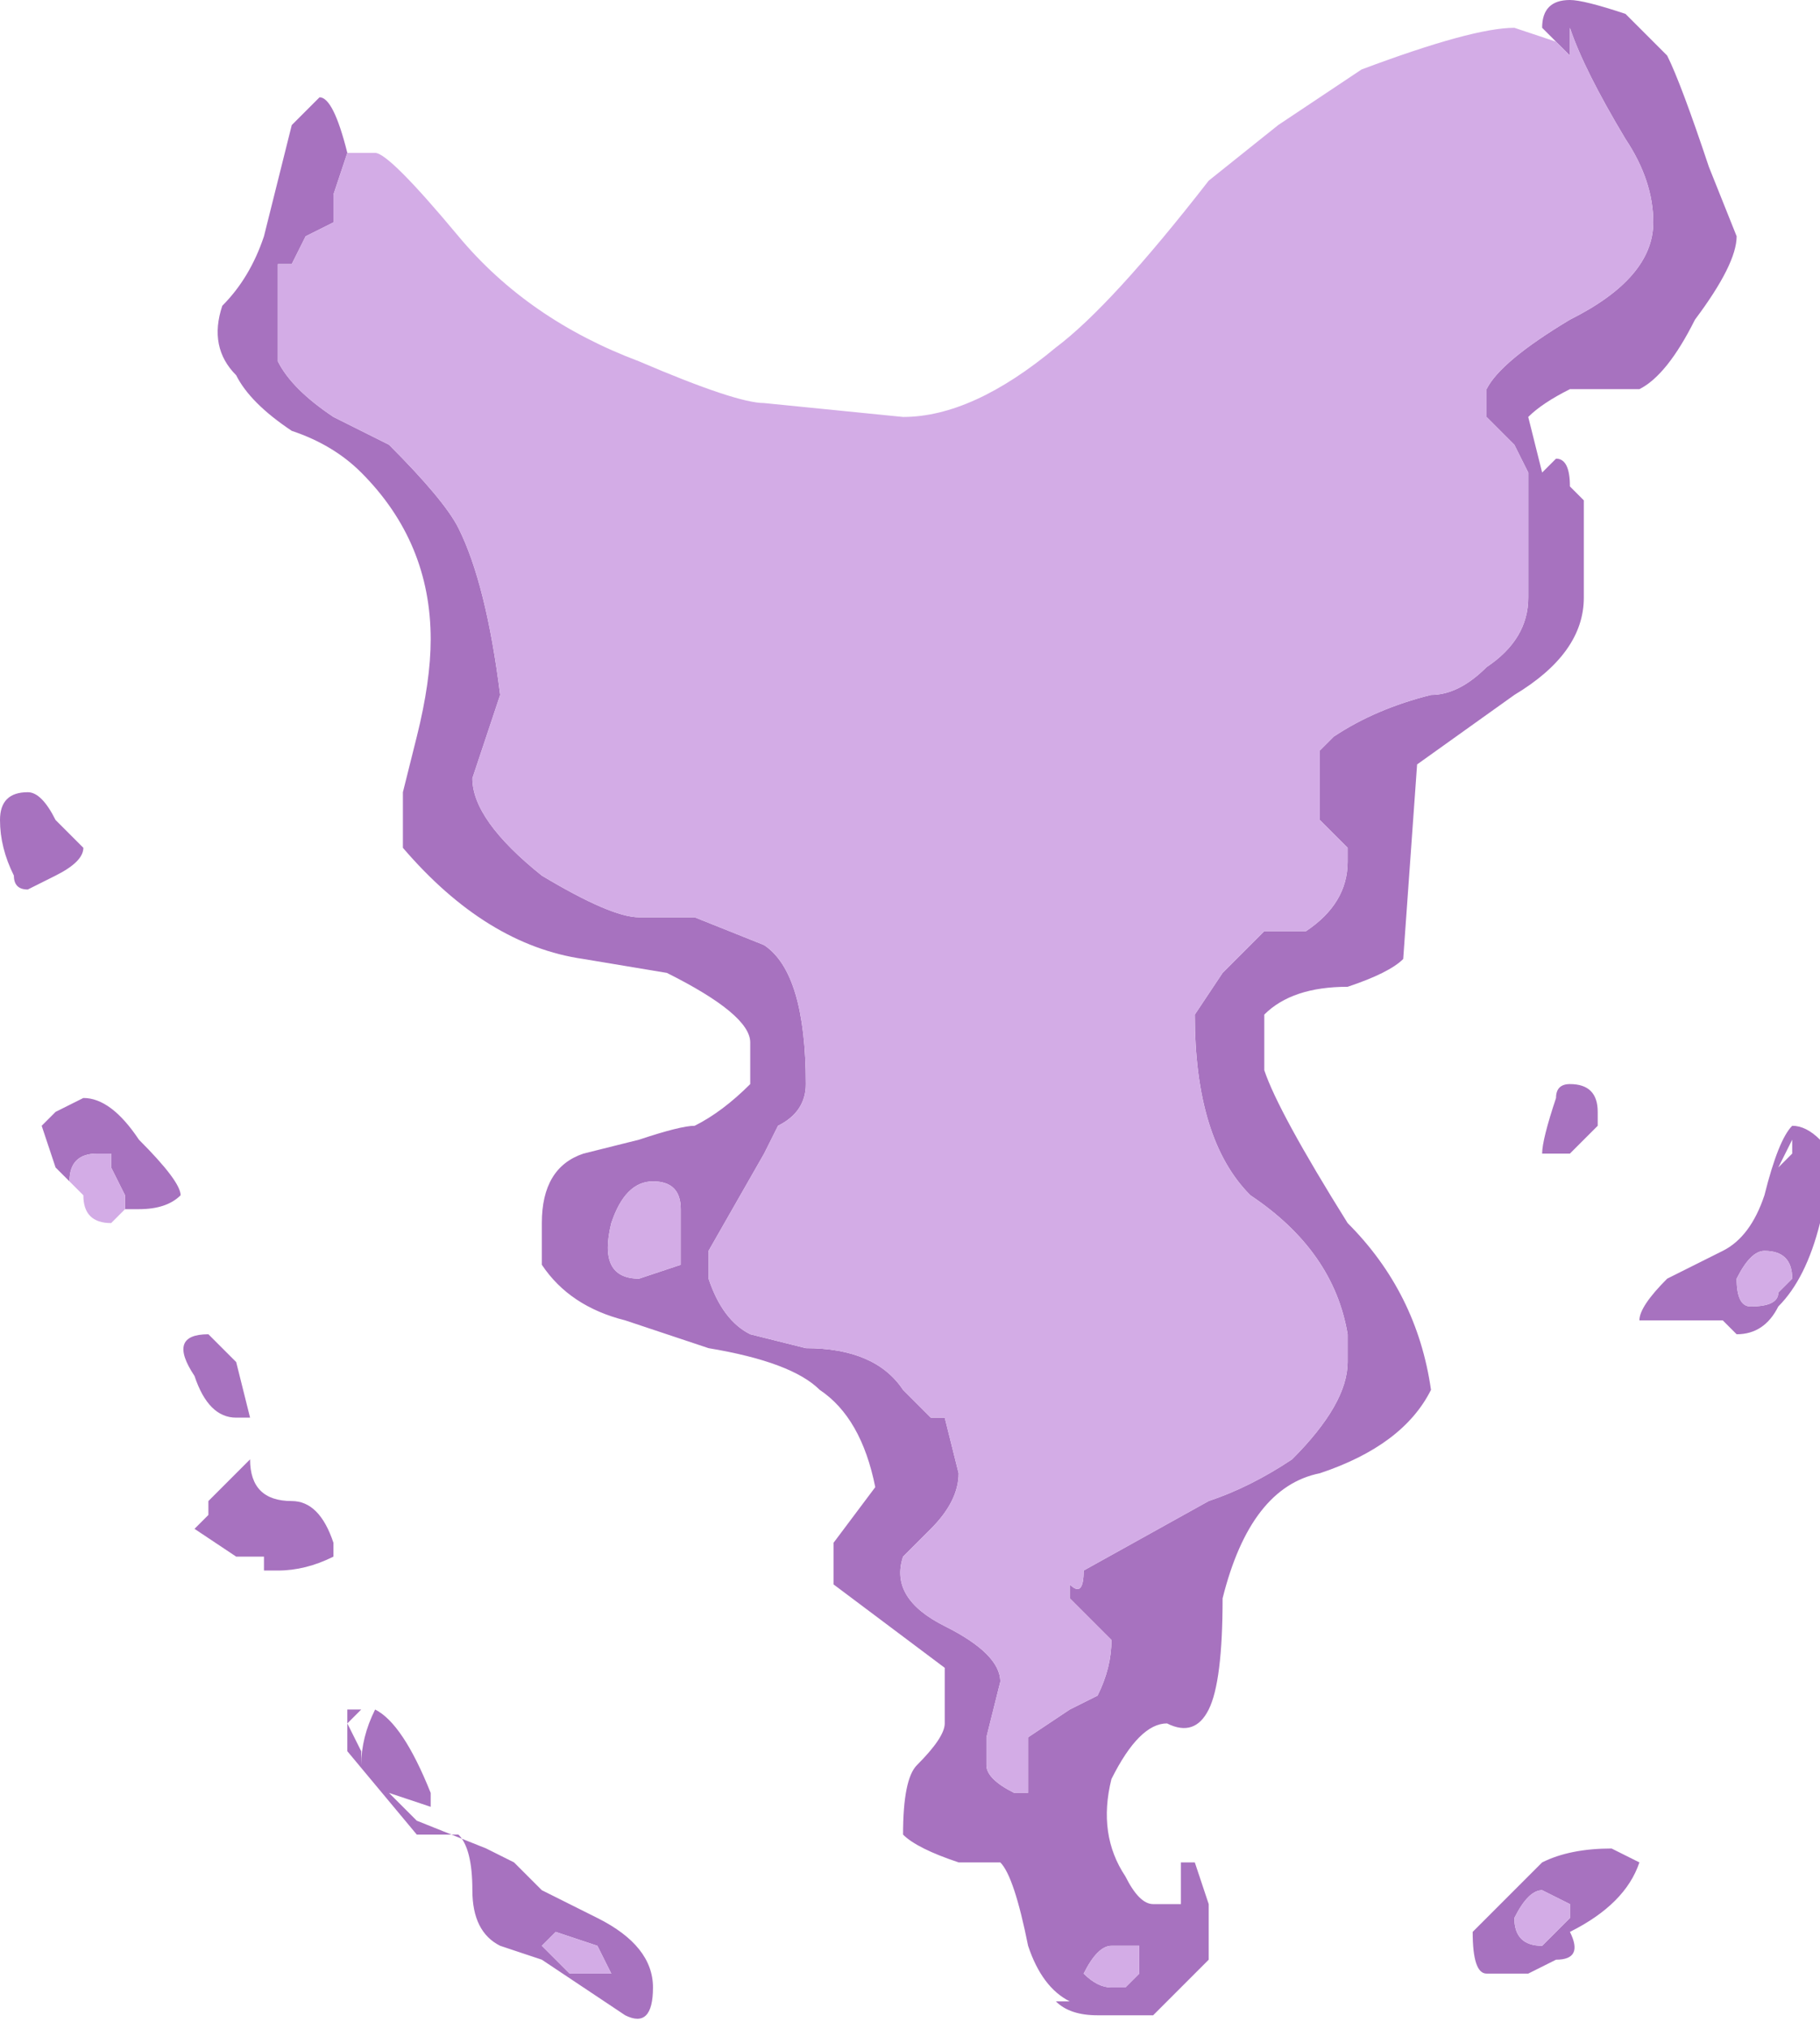 <?xml version="1.0" encoding="UTF-8" standalone="no"?>
<svg xmlns:ffdec="https://www.free-decompiler.com/flash" xmlns:xlink="http://www.w3.org/1999/xlink" ffdec:objectType="shape" height="7.3px" width="6.55px" xmlns="http://www.w3.org/2000/svg">
  <g transform="matrix(1.0, 0.0, 0.0, 1.0, 3.35, 5.3)">
    <path d="M2.25 -5.15 L2.2 -5.2 Q2.2 -5.3 2.3 -5.3 2.35 -5.3 2.5 -5.25 L2.65 -5.1 Q2.7 -5.0 2.8 -4.7 L2.9 -4.45 Q2.9 -4.35 2.75 -4.15 2.65 -3.95 2.55 -3.9 L2.3 -3.9 Q2.2 -3.85 2.15 -3.8 L2.2 -3.6 2.25 -3.65 Q2.3 -3.65 2.3 -3.55 L2.35 -3.5 2.35 -3.15 Q2.35 -2.95 2.1 -2.8 L1.75 -2.55 1.7 -1.85 Q1.65 -1.8 1.5 -1.75 1.3 -1.75 1.2 -1.65 L1.2 -1.45 Q1.25 -1.3 1.5 -0.9 1.75 -0.65 1.8 -0.3 1.7 -0.1 1.4 0.0 1.15 0.05 1.05 0.45 1.05 0.75 1.0 0.85 0.95 0.95 0.85 0.9 0.75 0.9 0.65 1.1 0.6 1.3 0.7 1.45 0.75 1.55 0.8 1.55 L0.9 1.55 0.9 1.4 0.95 1.4 1.0 1.55 1.0 1.75 0.8 1.95 0.6 1.95 Q0.5 1.95 0.45 1.9 L0.5 1.9 Q0.4 1.85 0.35 1.7 0.3 1.45 0.25 1.4 L0.1 1.4 Q-0.05 1.35 -0.1 1.3 -0.1 1.1 -0.05 1.05 0.05 0.95 0.05 0.9 L0.05 0.7 -0.35 0.4 -0.35 0.25 -0.2 0.05 Q-0.25 -0.2 -0.4 -0.3 -0.5 -0.4 -0.8 -0.45 L-1.1 -0.55 Q-1.3 -0.6 -1.4 -0.75 L-1.4 -0.9 Q-1.4 -1.1 -1.25 -1.15 L-1.05 -1.2 Q-0.9 -1.25 -0.85 -1.25 -0.75 -1.3 -0.65 -1.4 L-0.65 -1.55 Q-0.65 -1.65 -0.95 -1.8 L-1.25 -1.85 Q-1.6 -1.9 -1.9 -2.25 L-1.9 -2.45 -1.85 -2.65 Q-1.8 -2.85 -1.8 -3.0 -1.8 -3.35 -2.05 -3.6 -2.15 -3.7 -2.3 -3.75 -2.45 -3.85 -2.5 -3.95 -2.6 -4.05 -2.55 -4.2 -2.45 -4.3 -2.4 -4.45 L-2.3 -4.85 -2.2 -4.95 Q-2.15 -4.95 -2.1 -4.75 L-2.05 -4.75 -2.1 -4.75 -2.15 -4.6 -2.15 -4.5 -2.25 -4.45 -2.3 -4.35 -2.35 -4.35 -2.35 -4.0 Q-2.3 -3.9 -2.15 -3.8 L-1.95 -3.7 Q-1.75 -3.5 -1.7 -3.4 -1.6 -3.2 -1.55 -2.8 L-1.65 -2.5 Q-1.65 -2.35 -1.4 -2.15 -1.15 -2.0 -1.05 -2.0 L-0.85 -2.0 -0.6 -1.9 Q-0.45 -1.8 -0.45 -1.4 -0.45 -1.3 -0.55 -1.25 L-0.6 -1.15 -0.8 -0.8 -0.8 -0.7 Q-0.75 -0.55 -0.65 -0.5 L-0.45 -0.45 Q-0.2 -0.45 -0.1 -0.3 L0.0 -0.2 0.05 -0.2 0.1 0.0 Q0.1 0.1 0.0 0.2 L-0.1 0.3 Q-0.15 0.45 0.05 0.55 0.25 0.65 0.25 0.75 L0.2 0.95 0.2 1.05 Q0.2 1.1 0.3 1.15 L0.35 1.15 0.35 0.95 0.5 0.85 0.6 0.8 Q0.65 0.7 0.65 0.6 L0.5 0.45 0.5 0.4 Q0.55 0.45 0.55 0.35 L1.0 0.1 Q1.15 0.05 1.3 -0.05 1.5 -0.25 1.5 -0.4 L1.5 -0.5 Q1.45 -0.8 1.15 -1.0 0.95 -1.2 0.95 -1.65 L1.05 -1.8 1.2 -1.95 1.35 -1.95 Q1.5 -2.05 1.5 -2.2 L1.5 -2.2 1.5 -2.25 1.45 -2.3 1.4 -2.35 1.4 -2.6 1.45 -2.65 Q1.6 -2.75 1.8 -2.8 1.9 -2.8 2.0 -2.9 2.15 -3.0 2.15 -3.15 L2.15 -3.6 2.1 -3.7 2.0 -3.8 2.0 -3.9 Q2.05 -4.0 2.3 -4.15 2.6 -4.3 2.6 -4.5 2.6 -4.65 2.5 -4.8 2.35 -5.05 2.3 -5.2 L2.3 -5.1 2.25 -5.15 M2.4 -1.25 L2.3 -1.15 Q2.25 -1.15 2.2 -1.15 2.2 -1.2 2.25 -1.35 2.25 -1.4 2.3 -1.4 2.4 -1.4 2.4 -1.3 L2.4 -1.25 M2.85 -0.8 Q2.95 -0.85 3.0 -1.0 3.05 -1.2 3.1 -1.25 3.15 -1.25 3.2 -1.2 L3.2 -0.9 Q3.15 -0.7 3.05 -0.6 3.0 -0.5 2.9 -0.5 L2.85 -0.55 2.55 -0.55 Q2.55 -0.6 2.65 -0.7 L2.85 -0.8 M3.1 -1.15 L3.1 -1.2 3.05 -1.1 3.1 -1.15 M3.1 -0.7 Q3.1 -0.8 3.0 -0.8 2.95 -0.8 2.9 -0.7 2.9 -0.6 2.95 -0.6 3.05 -0.6 3.05 -0.65 L3.1 -0.7 M-3.05 -2.25 Q-3.05 -2.2 -3.15 -2.15 L-3.25 -2.1 Q-3.3 -2.1 -3.3 -2.15 -3.35 -2.25 -3.35 -2.35 -3.35 -2.45 -3.25 -2.45 -3.2 -2.45 -3.15 -2.35 L-3.05 -2.25 M-2.9 -0.95 L-2.9 -1.0 -2.95 -1.1 -2.95 -1.15 -3.0 -1.15 Q-3.1 -1.15 -3.1 -1.05 L-3.05 -1.0 -3.15 -1.1 -3.2 -1.25 -3.15 -1.3 -3.05 -1.35 Q-2.95 -1.35 -2.85 -1.2 -2.7 -1.05 -2.7 -1.0 -2.75 -0.95 -2.85 -0.95 L-2.9 -0.95 M-2.5 -0.4 L-2.45 -0.2 -2.5 -0.2 Q-2.6 -0.2 -2.65 -0.35 -2.75 -0.5 -2.6 -0.5 L-2.5 -0.4 M-1.2 1.7 L-1.35 1.65 -1.4 1.7 -1.3 1.8 -1.15 1.8 -1.2 1.7 M-0.9 -0.95 Q-0.9 -1.05 -1.0 -1.05 -1.1 -1.05 -1.15 -0.9 -1.2 -0.7 -1.05 -0.7 L-0.9 -0.75 -0.9 -0.95 M-1.2 1.6 Q-1.0 1.7 -1.0 1.85 -1.0 2.0 -1.1 1.95 L-1.4 1.75 -1.55 1.7 Q-1.65 1.65 -1.65 1.5 -1.65 1.35 -1.7 1.3 L-1.85 1.3 -2.1 1.0 -2.1 0.85 -2.05 0.85 -2.1 0.9 -2.05 1.0 -2.05 1.05 Q-2.05 0.95 -2.0 0.85 -1.9 0.9 -1.8 1.15 L-1.8 1.2 -1.95 1.15 -1.85 1.25 -1.6 1.35 -1.5 1.4 -1.4 1.5 -1.2 1.6 M-2.65 0.2 L-2.6 0.15 -2.6 0.1 -2.45 -0.05 Q-2.45 0.1 -2.3 0.1 -2.2 0.1 -2.15 0.25 L-2.15 0.3 Q-2.25 0.35 -2.35 0.35 L-2.4 0.35 -2.4 0.3 -2.5 0.3 -2.65 0.2 M1.95 1.65 L2.2 1.4 Q2.3 1.35 2.45 1.35 L2.55 1.4 Q2.5 1.55 2.3 1.65 2.35 1.75 2.25 1.75 L2.15 1.8 2.0 1.8 Q1.95 1.8 1.95 1.65 M0.75 1.7 L0.65 1.7 Q0.6 1.7 0.55 1.8 0.6 1.85 0.65 1.85 L0.7 1.85 0.75 1.8 0.75 1.7 M2.3 1.55 L2.2 1.5 Q2.15 1.5 2.1 1.6 2.1 1.7 2.2 1.7 L2.3 1.6 2.3 1.55" fill="#a772bf" fill-rule="evenodd" stroke="none"/>
    <path d="M-2.05 -4.75 L-2.0 -4.75 Q-1.95 -4.75 -1.7 -4.45 -1.45 -4.15 -1.05 -4.0 -0.7 -3.85 -0.6 -3.85 L-0.1 -3.8 Q0.15 -3.8 0.45 -4.05 0.65 -4.2 1.0 -4.65 L1.25 -4.85 1.55 -5.05 Q1.95 -5.2 2.1 -5.2 L2.25 -5.15 2.3 -5.1 2.3 -5.2 Q2.35 -5.05 2.5 -4.8 2.6 -4.65 2.6 -4.5 2.6 -4.3 2.3 -4.15 2.05 -4.0 2.0 -3.9 L2.0 -3.8 2.1 -3.7 2.15 -3.6 2.15 -3.15 Q2.15 -3.0 2.0 -2.9 1.9 -2.8 1.8 -2.8 1.6 -2.75 1.45 -2.65 L1.4 -2.6 1.4 -2.35 1.45 -2.3 1.5 -2.25 1.5 -2.2 1.5 -2.2 Q1.5 -2.05 1.35 -1.95 L1.2 -1.95 1.05 -1.8 0.95 -1.65 Q0.95 -1.2 1.15 -1.0 1.45 -0.8 1.5 -0.5 L1.5 -0.4 Q1.5 -0.25 1.3 -0.05 1.15 0.05 1.0 0.1 L0.55 0.35 Q0.55 0.45 0.5 0.4 L0.5 0.45 0.65 0.6 Q0.65 0.7 0.6 0.8 L0.5 0.85 0.35 0.95 0.35 1.15 0.3 1.15 Q0.2 1.1 0.2 1.05 L0.2 0.95 0.25 0.75 Q0.25 0.65 0.05 0.55 -0.15 0.45 -0.1 0.3 L0.0 0.2 Q0.1 0.1 0.1 0.0 L0.05 -0.2 0.0 -0.2 -0.1 -0.3 Q-0.2 -0.45 -0.45 -0.45 L-0.65 -0.5 Q-0.75 -0.55 -0.8 -0.7 L-0.8 -0.8 -0.6 -1.15 -0.55 -1.25 Q-0.45 -1.3 -0.45 -1.4 -0.45 -1.8 -0.6 -1.9 L-0.85 -2.0 -1.05 -2.0 Q-1.15 -2.0 -1.4 -2.15 -1.65 -2.35 -1.65 -2.5 L-1.55 -2.8 Q-1.6 -3.2 -1.7 -3.4 -1.75 -3.5 -1.95 -3.7 L-2.15 -3.8 Q-2.3 -3.9 -2.35 -4.0 L-2.35 -4.35 -2.3 -4.35 -2.25 -4.45 -2.15 -4.5 -2.15 -4.6 -2.1 -4.75 -2.05 -4.75 M3.1 -0.7 L3.05 -0.65 Q3.05 -0.6 2.95 -0.6 2.9 -0.6 2.9 -0.7 2.95 -0.8 3.0 -0.8 3.1 -0.8 3.1 -0.7 M-3.05 -1.0 L-3.1 -1.05 Q-3.1 -1.15 -3.0 -1.15 L-2.95 -1.15 -2.95 -1.1 -2.9 -1.0 -2.9 -0.95 -2.95 -0.9 Q-3.05 -0.9 -3.05 -1.0 M-0.9 -0.95 L-0.9 -0.75 -1.05 -0.7 Q-1.2 -0.7 -1.15 -0.9 -1.1 -1.05 -1.0 -1.05 -0.9 -1.05 -0.9 -0.95 M-1.2 1.7 L-1.15 1.8 -1.3 1.8 -1.4 1.7 -1.35 1.65 -1.2 1.7 M2.3 1.55 L2.3 1.6 2.2 1.7 Q2.1 1.7 2.1 1.6 2.15 1.5 2.2 1.5 L2.3 1.55 M0.75 1.7 L0.75 1.8 0.7 1.85 0.65 1.85 Q0.6 1.85 0.55 1.8 0.6 1.7 0.65 1.7 L0.75 1.7" fill="#d3ace6" fill-rule="evenodd" stroke="none"/>
  </g>
</svg>
